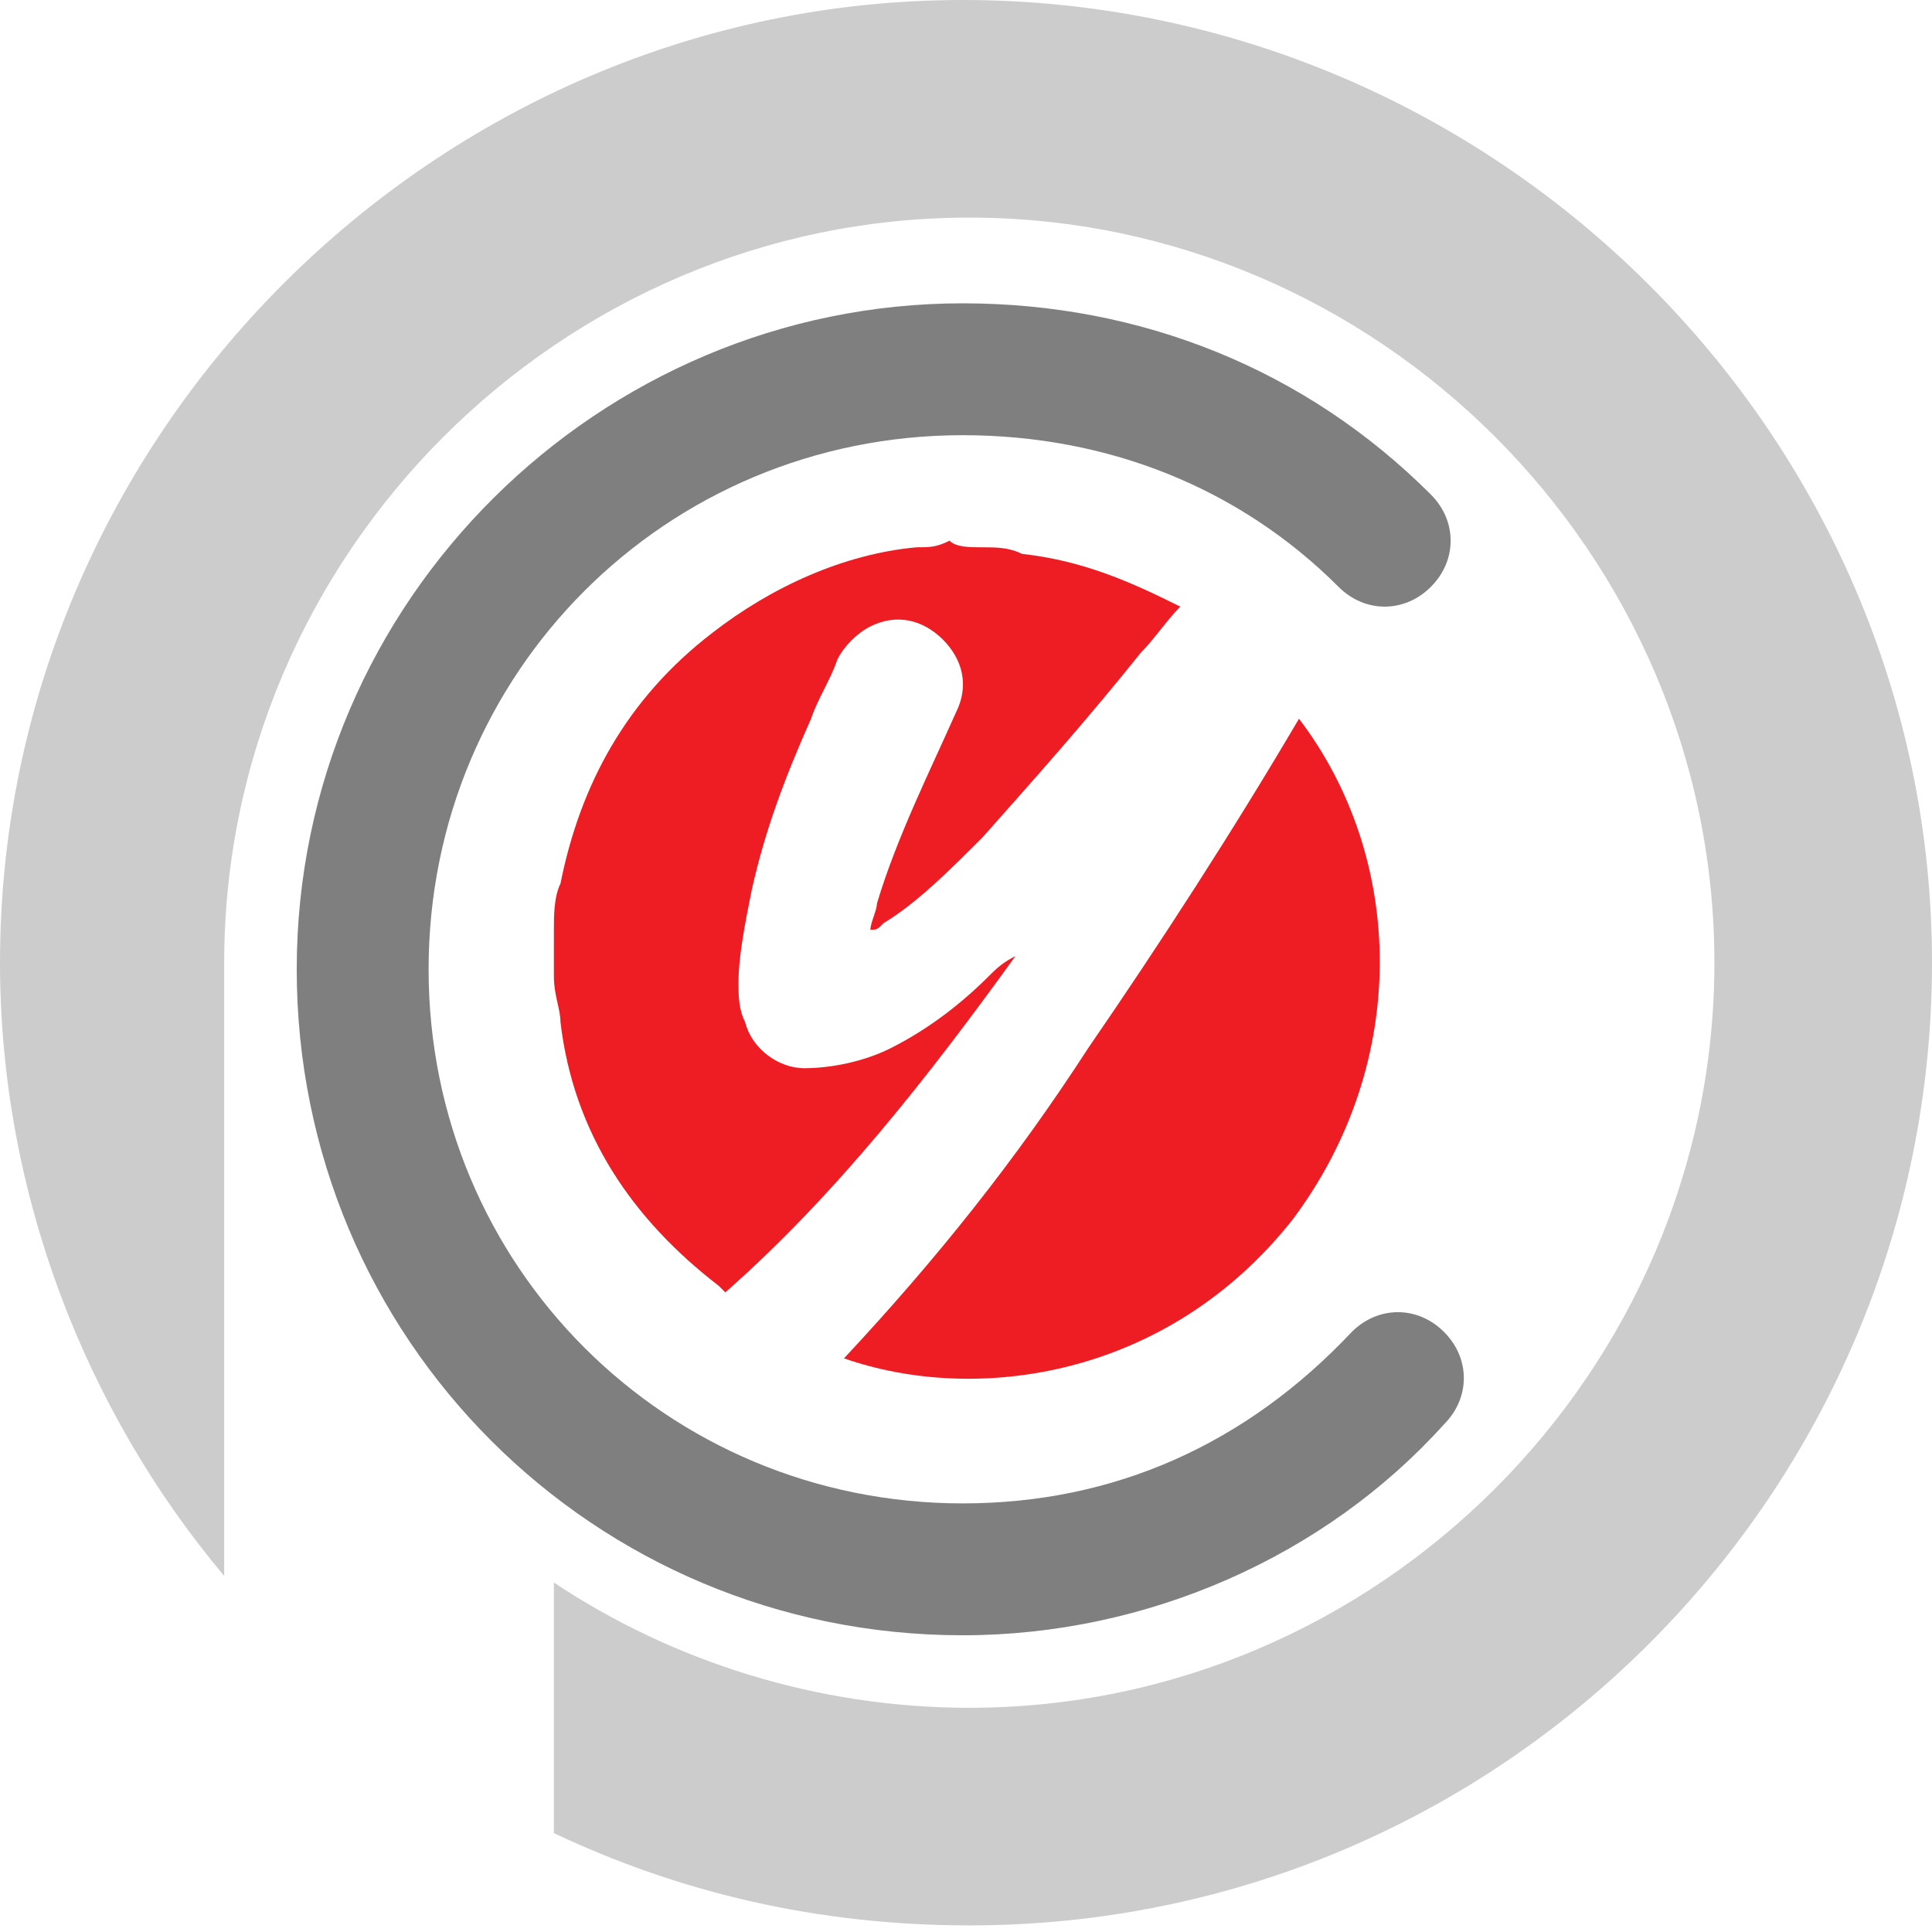 <svg xmlns="http://www.w3.org/2000/svg" viewBox="0 0 29.3 29.3"><path fill="#CCC" d="M14.6 0C6.6 0 0 6.6 0 14.6c0 3.5 1.3 6.8 3.4 9.3v-9.3c0-6.2 5.1-11.3 11.3-11.3S26 8.4 26 14.6s-5.1 11.3-11.3 11.3c-2.3 0-4.5-.7-6.3-1.9v3.8c1.9.9 4 1.4 6.3 1.4 8.1 0 14.6-6.6 14.6-14.6S22.7 0 14.6 0z"/><path fill="#EE1D23" d="M14.9 8.3c.2 0 .4 0 .6.1.9.1 1.6.4 2.4.8-.2.2-.4.5-.6.7-.8 1-1.6 1.9-2.4 2.8-.5.5-1 1-1.5 1.3-.1.1-.1.1-.2.1 0-.1.1-.3.1-.4.3-1 .8-2 1.2-2.9.2-.4.1-.8-.2-1.1-.3-.3-.7-.4-1.1-.2-.2.1-.4.3-.5.5-.1.3-.3.6-.4.9-.4.9-.7 1.7-.9 2.6-.1.5-.2 1-.2 1.4 0 .2 0 .4.1.6.1.4.5.7.9.7s.9-.1 1.3-.3c.6-.3 1.1-.7 1.5-1.1.1-.1.2-.2.4-.3-1.3 1.8-2.7 3.6-4.4 5.1l-.1-.1c-1.3-1-2.2-2.3-2.4-4 0-.2-.1-.4-.1-.7v-.7c0-.2 0-.5.1-.7.3-1.5 1-2.8 2.3-3.8.9-.7 2-1.2 3.1-1.3.2 0 .3 0 .5-.1.1.1.3.1.5.1zm4.8 2.6c1.6 2.1 1.7 5.2-.1 7.6-1.9 2.4-4.8 2.8-6.8 2.1 1.4-1.5 2.6-3 3.7-4.7 1.1-1.6 2.2-3.3 3.2-5z"/><path fill="#7F7F7F" d="M14.6 24.8C9 24.8 4.5 20.3 4.5 14.7S9.1 4.6 14.6 4.6c2.7 0 5.2 1 7.1 2.9.4.4.4 1 0 1.4-.4.4-1 .4-1.4 0-1.5-1.5-3.5-2.3-5.7-2.3-4.5 0-8.1 3.6-8.1 8.1s3.6 8.1 8.1 8.1c2.3 0 4.3-.9 5.9-2.6.4-.4 1-.4 1.4 0 .4.4.4 1 0 1.4-1.8 2-4.5 3.2-7.3 3.2z"/></svg>